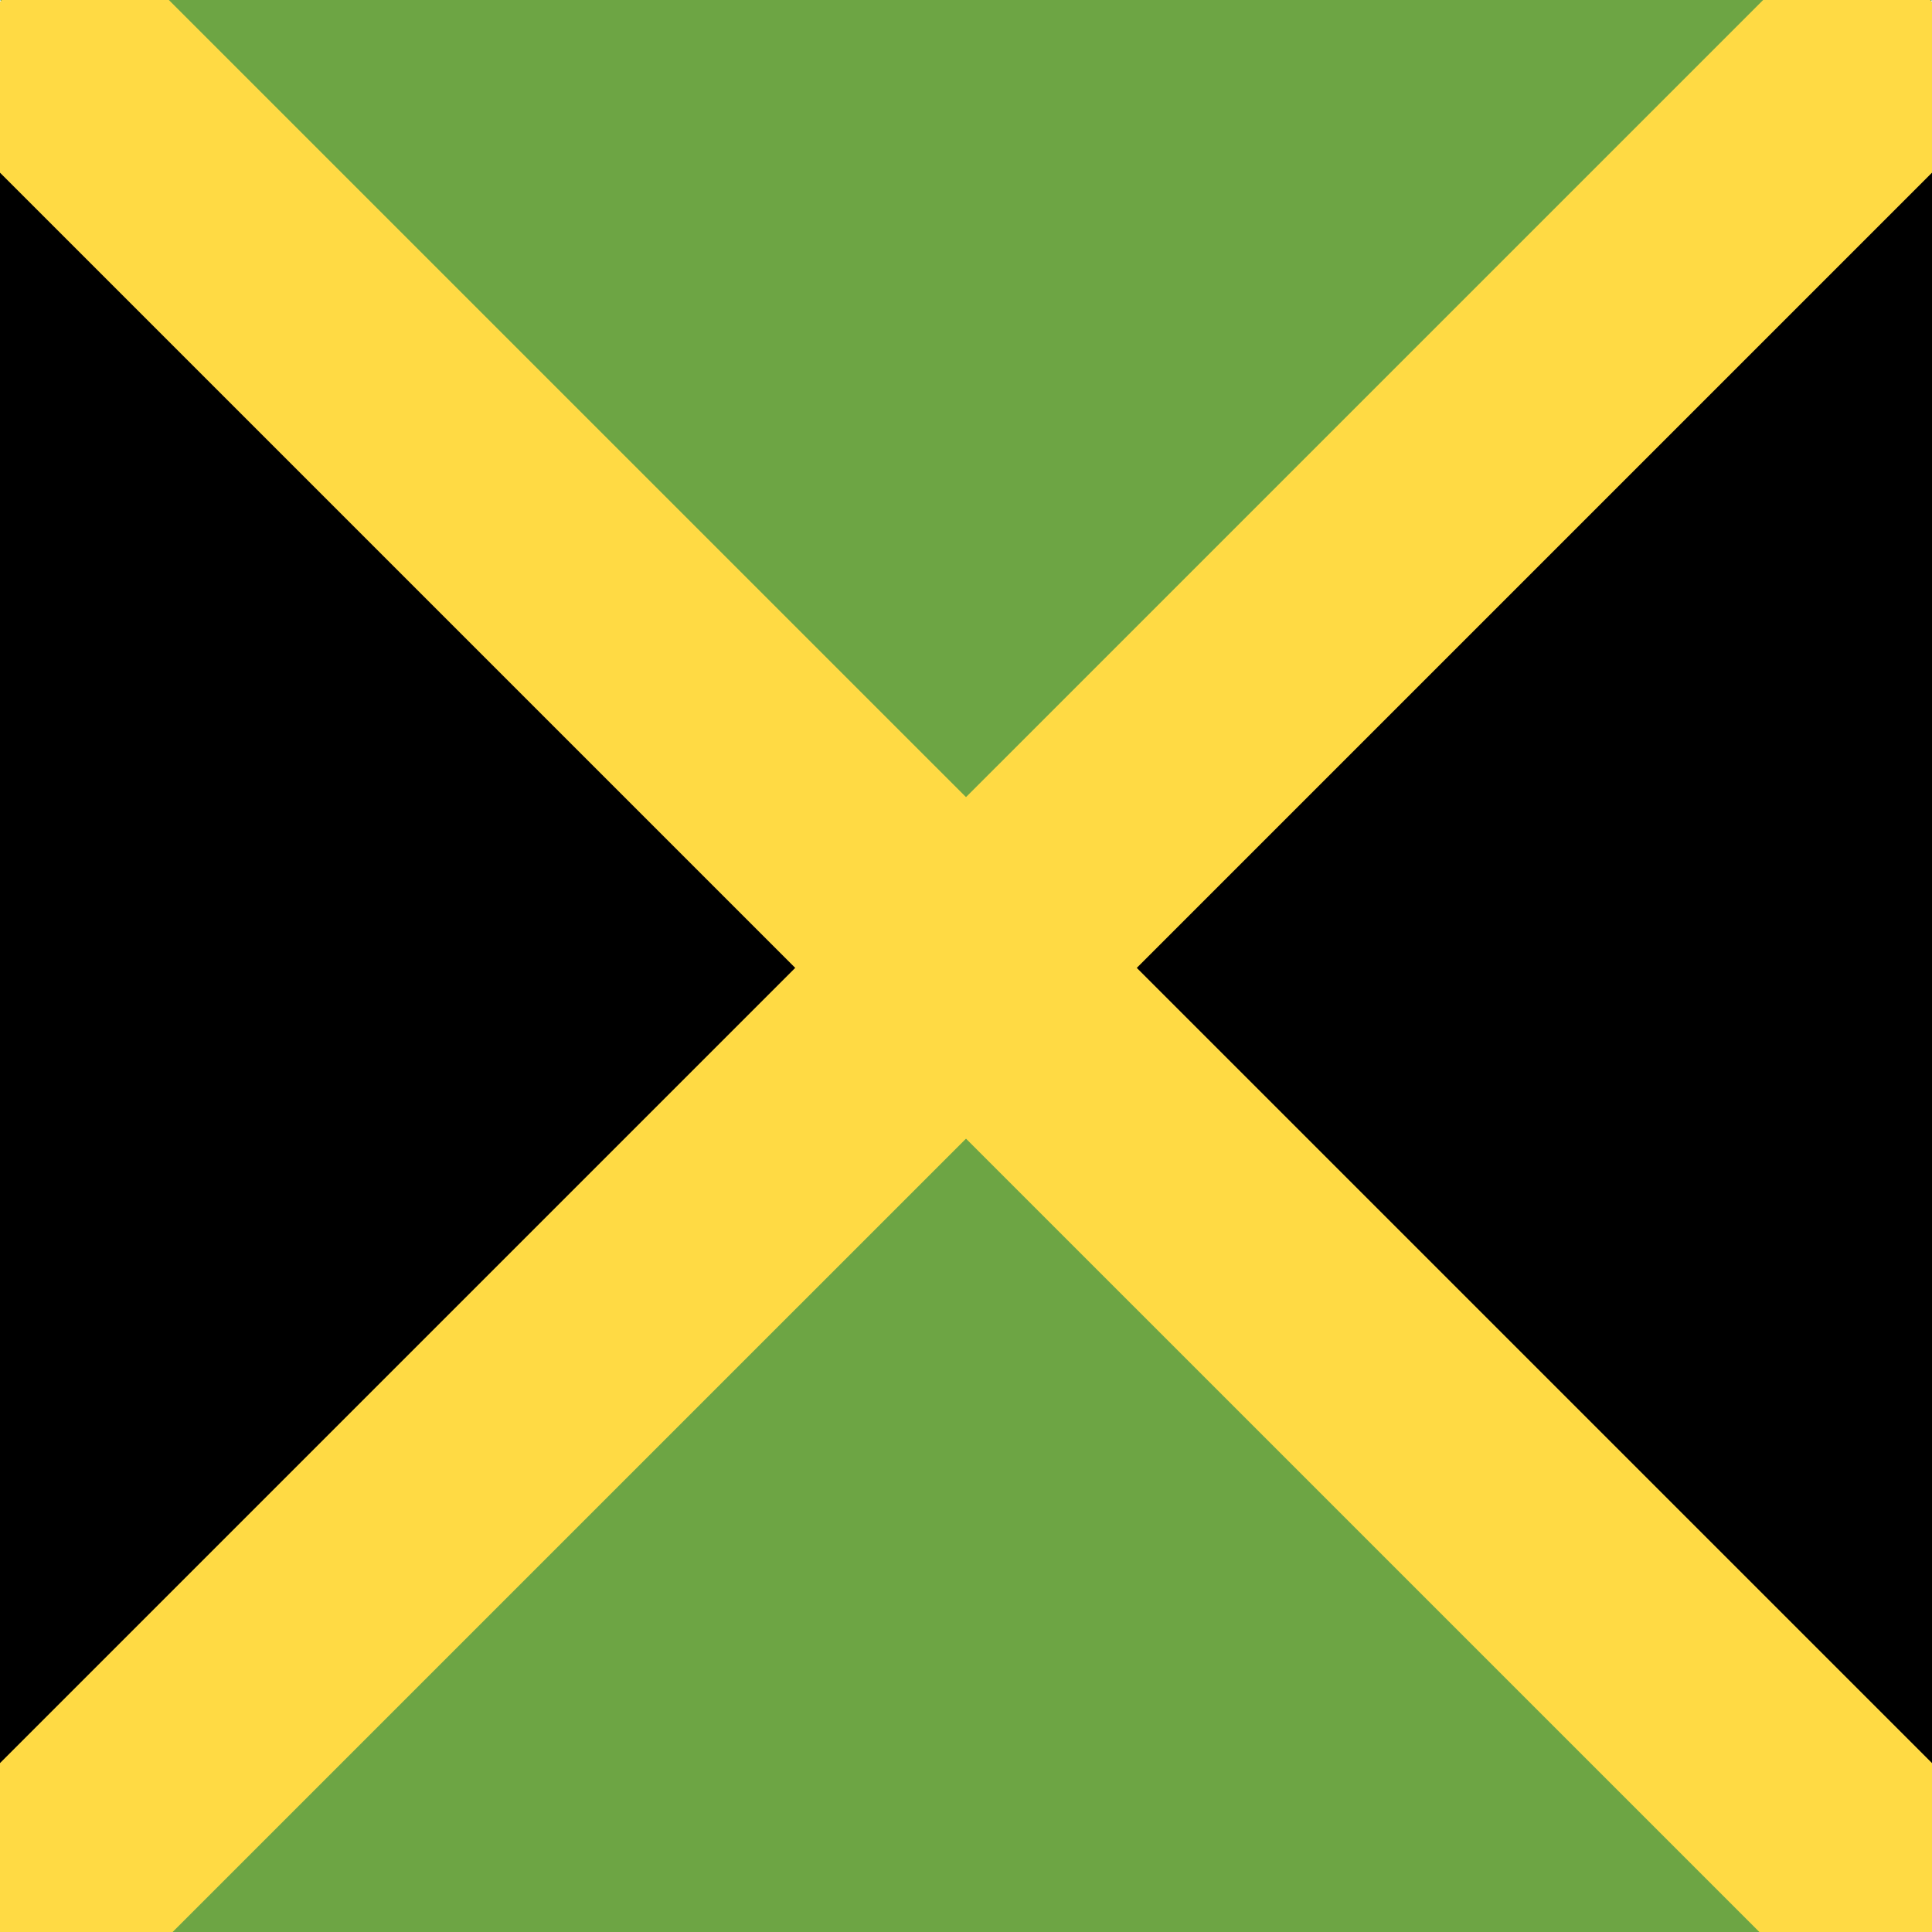 <svg viewBox="0 0 80 80" fill="none">
  <g clip-path="url(#clip0)">
    <path d="M80 0.079H0V80.077H80V0.079Z" fill="black" />
    <path d="M80 0H0L40 40L80 0Z" fill="#6DA544" />
    <path d="M80 80H0L40 40L80 80Z" fill="#6DA544" />
    <path d="M80 0.079L0 80.077" stroke="#FFDA44" stroke-width="10" />
    <path d="M-2.38419e-06 0.079L80 80.077" stroke="#FFDA44" stroke-width="10" />
  </g>
  <defs>
    <clipPath id="clip0">
      <rect width="80" height="80" fill="white" />
    </clipPath>
  </defs>
</svg>